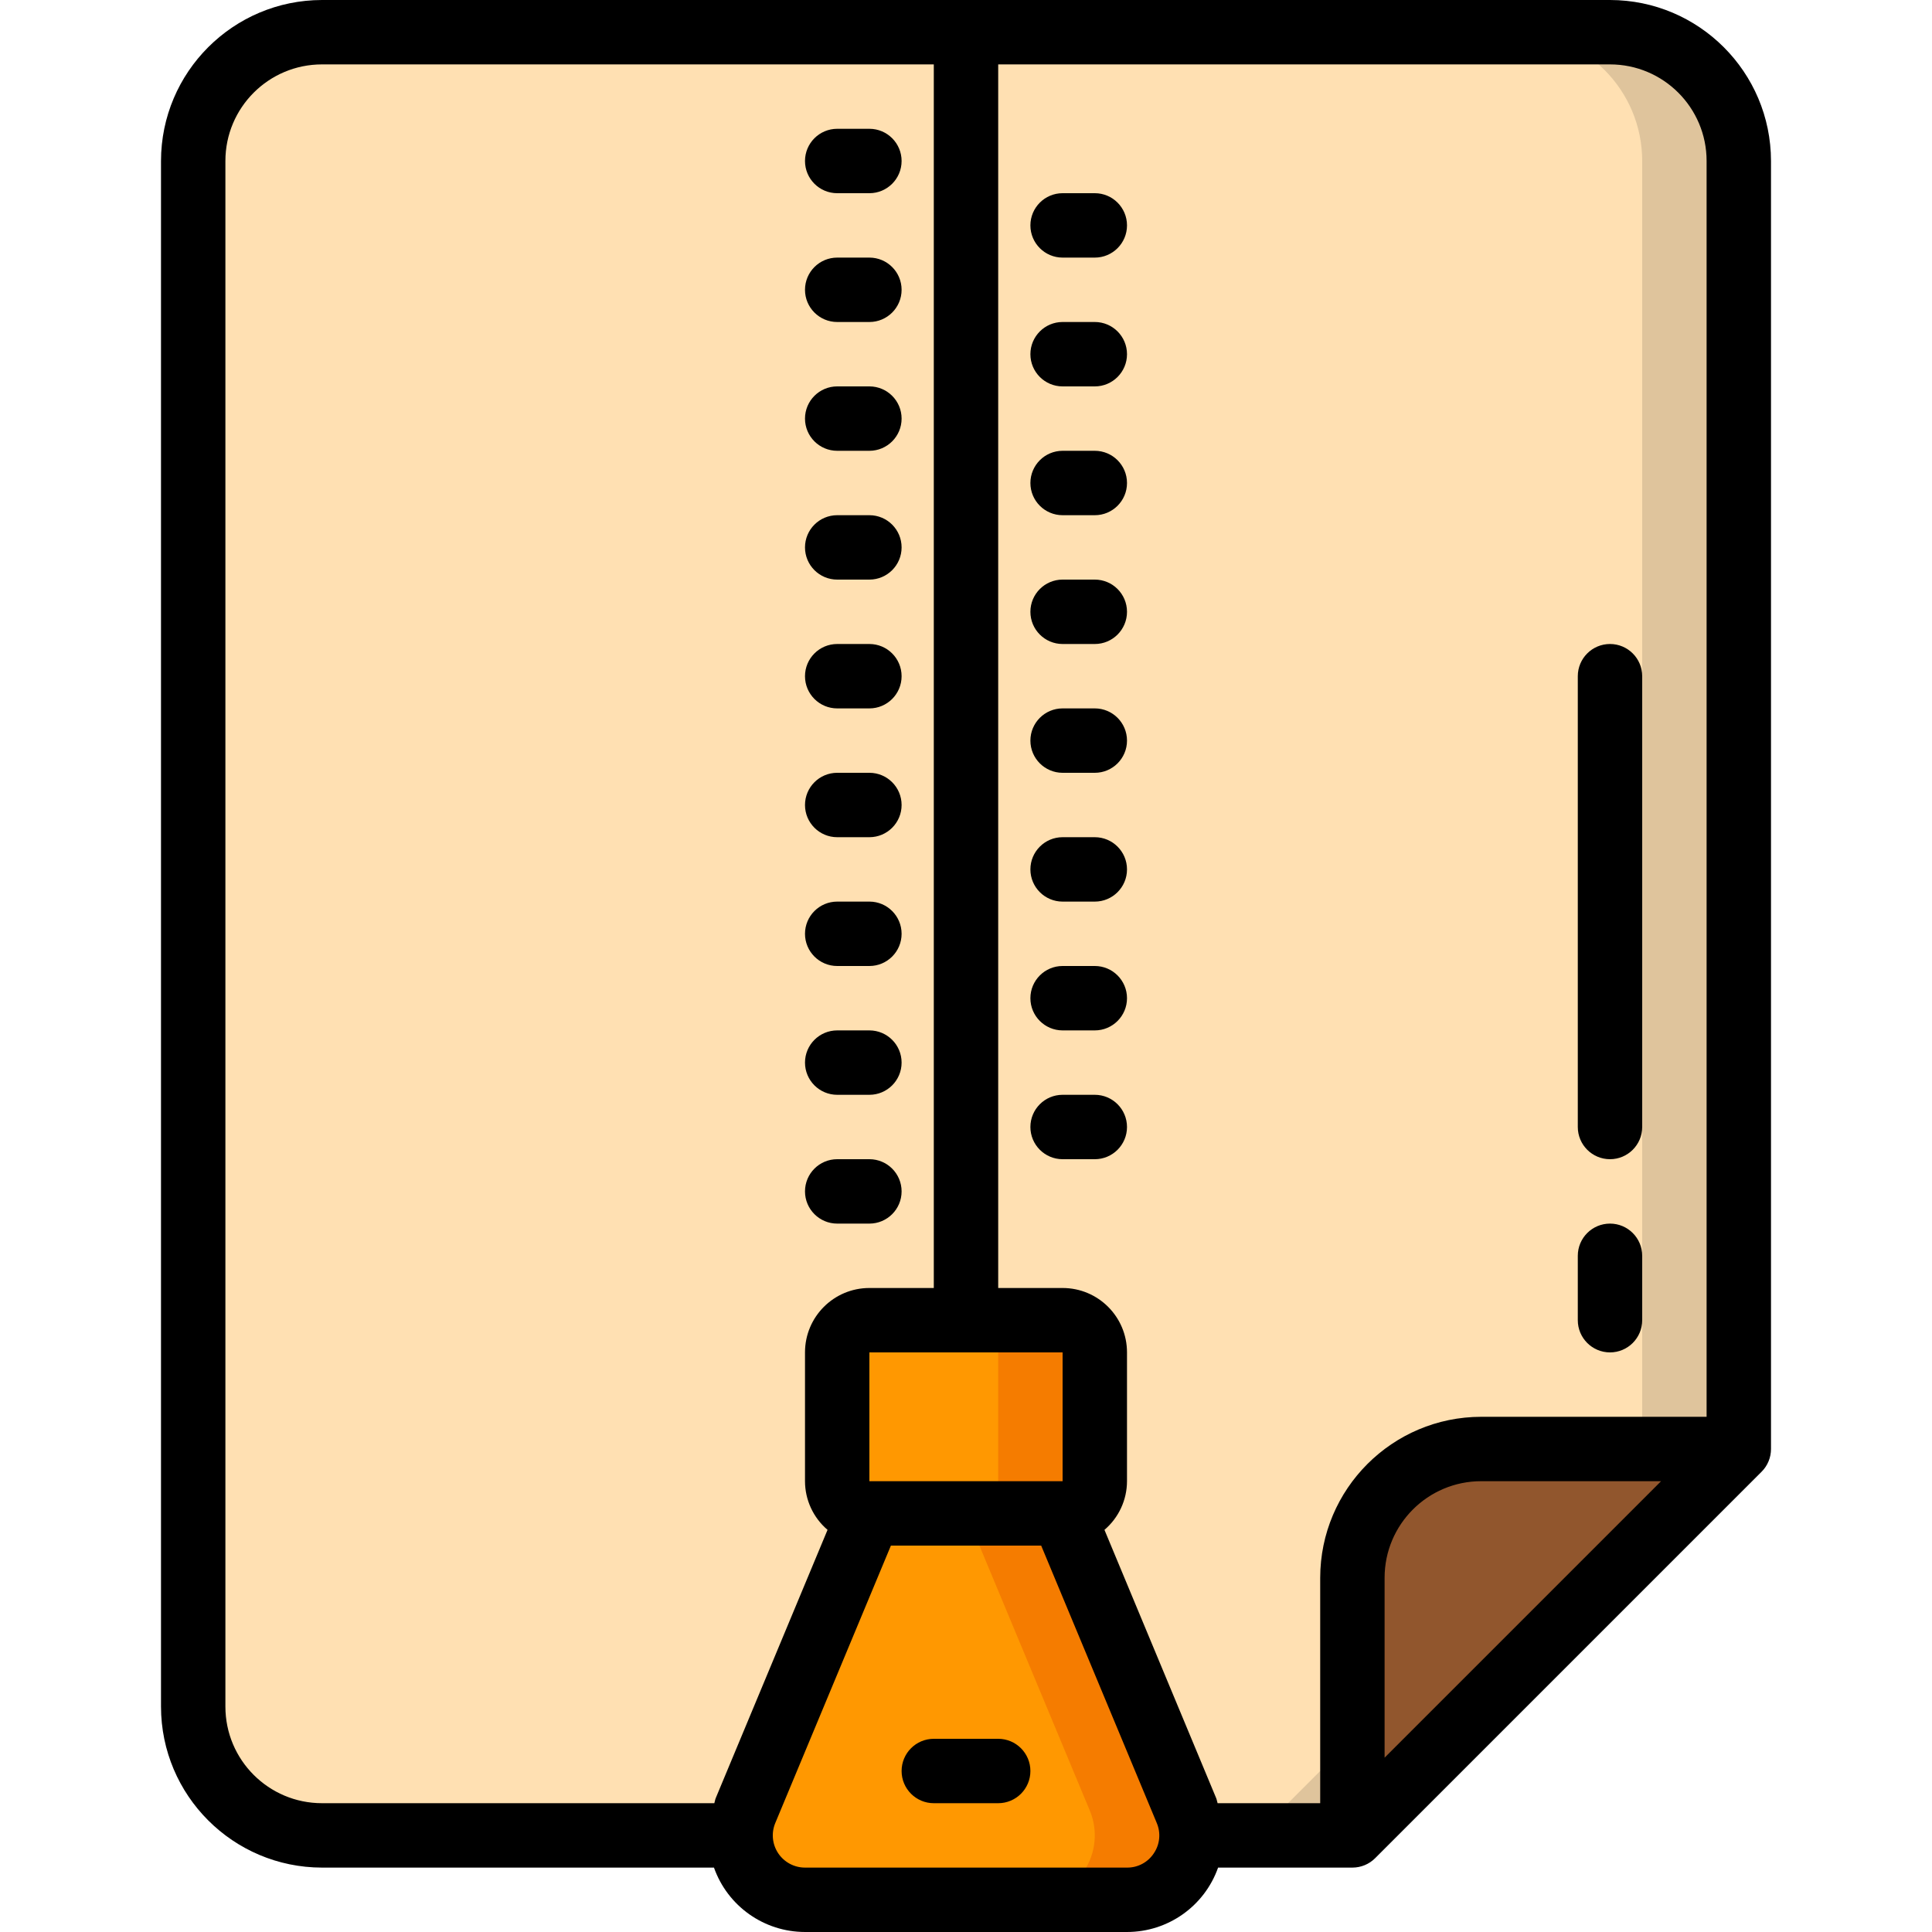 <svg height="512" viewBox="0 0 50 60" width="512" xmlns="http://www.w3.org/2000/svg"><g id="Page-1" fill="none" fill-rule="evenodd"><g id="034---Zip-File" fill-rule="nonzero"><g id="Icons" transform="translate(1 1)"><path id="Shape" d="m0 4c0-2.209 1.791-4 4-4h40c2.209 0 4 1.791 4 4v40l-12 12h-32c-2.209 0-4-1.791-4-4z" fill="#ffe0b2"/><path id="Shape" d="m44 0h-3c2.209 0 4 1.791 4 4v40l-12 12h3l12-12v-40c0-2.209-1.791-4-4-4z" fill="#dfc49c"/><path id="Shape" d="m36 56v-8c0-2.209 1.791-4 4-4h8" fill="#91562d"/><rect id="Rectangle-path" fill="#ff9801" height="6" rx="1" width="8" x="20.002" y="40"/><path id="Shape" d="m27 40h-3c.552 0 1 .448 1 1v4c0 .552-.448 1-1 1h3c.552 0 1-.448 1-1v-4c0-.552-.448-1-1-1z" fill="#f57c00"/><path id="Shape" d="m27 46 3.846 9.231c.257.617.189 1.322-.182 1.878-.371.556-.995.891-1.664.891h-10c-.669-0-1.293-.334-1.664-.891-.371-.556-.439-1.261-.182-1.878l3.846-9.231z" fill="#ff9801"/><path id="Shape" d="m30.848 55.231-3.848-9.231h-3l3.846 9.231c.257.617.189 1.322-.182 1.878-.371.556-.995.891-1.664.891h3c.669.001 1.294-.333 1.665-.89.371-.556.44-1.262.183-1.879z" fill="#f57c00"/></g><g id="Layer_2" fill="#000"><path id="Shape" d="m45 0h-40c-2.76.003-4.997 2.24-5 5v48c.003 2.76 2.24 4.997 5 5h12.173c.424 1.198 1.556 1.999 2.827 2h10c1.272 0 2.405-.801 2.829-2h4.171c.265-0.0.52-.105.707-.293l12-12c.188-.187.293-.442.293-.707v-40c-.003-2.76-2.24-4.997-5-5zm3 5v39h-7c-2.76.003-4.997 2.24-5 5v7h-3.186c-.018-.051-.022-.1-.043-.154l-3.471-8.335c.443-.377.699-.929.7-1.511v-4c0-1.105-.895-2-2-2h-2v-38h19c1.657 0 3 1.343 3 3zm-1.414 41-8.586 8.586v-5.586c0-1.657 1.343-3 3-3zm-18.586-4v4h-6v-4zm-26 11v-48c0-1.657 1.343-3 3-3h19v38h-2c-1.105 0-2 .895-2 2v4c.001.582.257 1.134.7 1.511l-3.474 8.335c-.02.05-.024.1-.042.154h-12.184c-1.657 0-3-1.343-3-3zm28.834 4.555c-.184.281-.498.449-.834.445h-10c-.334-0-.646-.167-.832-.445-.185-.278-.22-.63-.091-.939l3.591-8.616h4.667l3.59 8.616c.131.308.097.662-.091.939z"/><path id="Shape" d="m45 36c.552 0 1-.448 1-1v-14c0-.552-.448-1-1-1s-1 .448-1 1v14c0 .552.448 1 1 1z"/><path id="Shape" d="m45 42c.552 0 1-.448 1-1v-2c0-.552-.448-1-1-1s-1 .448-1 1v2c0 .552.448 1 1 1z"/><path id="Shape" d="m21 6h1c.552 0 1-.448 1-1s-.448-1-1-1h-1c-.552 0-1 .448-1 1s.448 1 1 1z"/><path id="Shape" d="m21 10h1c.552 0 1-.448 1-1s-.448-1-1-1h-1c-.552 0-1 .448-1 1s.448 1 1 1z"/><path id="Shape" d="m21 14h1c.552 0 1-.448 1-1s-.448-1-1-1h-1c-.552 0-1 .448-1 1s.448 1 1 1z"/><path id="Shape" d="m21 18h1c.552 0 1-.448 1-1s-.448-1-1-1h-1c-.552 0-1 .448-1 1s.448 1 1 1z"/><path id="Shape" d="m21 22h1c.552 0 1-.448 1-1s-.448-1-1-1h-1c-.552 0-1 .448-1 1s.448 1 1 1z"/><path id="Shape" d="m21 26h1c.552 0 1-.448 1-1s-.448-1-1-1h-1c-.552 0-1 .448-1 1s.448 1 1 1z"/><path id="Shape" d="m21 30h1c.552 0 1-.448 1-1s-.448-1-1-1h-1c-.552 0-1 .448-1 1s.448 1 1 1z"/><path id="Shape" d="m21 34h1c.552 0 1-.448 1-1s-.448-1-1-1h-1c-.552 0-1 .448-1 1s.448 1 1 1z"/><path id="Shape" d="m21 38h1c.552 0 1-.448 1-1s-.448-1-1-1h-1c-.552 0-1 .448-1 1s.448 1 1 1z"/><path id="Shape" d="m28 8h1c.552 0 1-.448 1-1s-.448-1-1-1h-1c-.552 0-1 .448-1 1s.448 1 1 1z"/><path id="Shape" d="m28 12h1c.552 0 1-.448 1-1s-.448-1-1-1h-1c-.552 0-1 .448-1 1s.448 1 1 1z"/><path id="Shape" d="m28 16h1c.552 0 1-.448 1-1s-.448-1-1-1h-1c-.552 0-1 .448-1 1s.448 1 1 1z"/><path id="Shape" d="m28 20h1c.552 0 1-.448 1-1s-.448-1-1-1h-1c-.552 0-1 .448-1 1s.448 1 1 1z"/><path id="Shape" d="m28 24h1c.552 0 1-.448 1-1s-.448-1-1-1h-1c-.552 0-1 .448-1 1s.448 1 1 1z"/><path id="Shape" d="m28 28h1c.552 0 1-.448 1-1s-.448-1-1-1h-1c-.552 0-1 .448-1 1s.448 1 1 1z"/><path id="Shape" d="m28 32h1c.552 0 1-.448 1-1s-.448-1-1-1h-1c-.552 0-1 .448-1 1s.448 1 1 1z"/><path id="Shape" d="m29 34h-1c-.552 0-1 .448-1 1s.448 1 1 1h1c.552 0 1-.448 1-1s-.448-1-1-1z"/><path id="Shape" d="m26 54h-2c-.552 0-1 .448-1 1s.448 1 1 1h2c.552 0 1-.448 1-1s-.448-1-1-1z"/></g></g></g></svg>